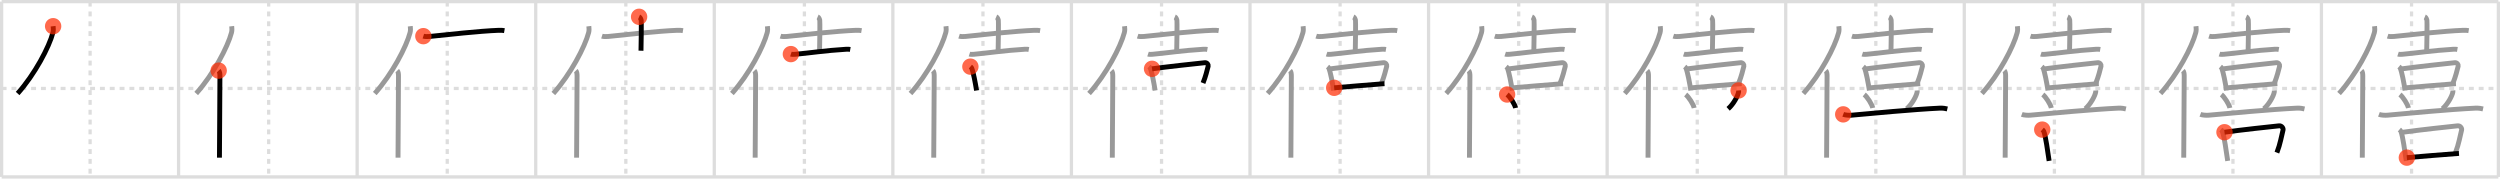 <svg width="1526px" height="109px" viewBox="0 0 1526 109" xmlns="http://www.w3.org/2000/svg" xmlns:xlink="http://www.w3.org/1999/xlink" xml:space="preserve" version="1.1"  baseProfile="full">
<line x1="1" y1="1" x2="1525" y2="1" style="stroke:#ddd;stroke-width:2" />
<line x1="1" y1="1" x2="1" y2="108" style="stroke:#ddd;stroke-width:2" />
<line x1="1" y1="108" x2="1525" y2="108" style="stroke:#ddd;stroke-width:2" />
<line x1="1525" y1="1" x2="1525" y2="108" style="stroke:#ddd;stroke-width:2" />
<line x1="109" y1="1" x2="109" y2="108" style="stroke:#ddd;stroke-width:2" />
<line x1="218" y1="1" x2="218" y2="108" style="stroke:#ddd;stroke-width:2" />
<line x1="327" y1="1" x2="327" y2="108" style="stroke:#ddd;stroke-width:2" />
<line x1="436" y1="1" x2="436" y2="108" style="stroke:#ddd;stroke-width:2" />
<line x1="545" y1="1" x2="545" y2="108" style="stroke:#ddd;stroke-width:2" />
<line x1="654" y1="1" x2="654" y2="108" style="stroke:#ddd;stroke-width:2" />
<line x1="763" y1="1" x2="763" y2="108" style="stroke:#ddd;stroke-width:2" />
<line x1="872" y1="1" x2="872" y2="108" style="stroke:#ddd;stroke-width:2" />
<line x1="981" y1="1" x2="981" y2="108" style="stroke:#ddd;stroke-width:2" />
<line x1="1090" y1="1" x2="1090" y2="108" style="stroke:#ddd;stroke-width:2" />
<line x1="1199" y1="1" x2="1199" y2="108" style="stroke:#ddd;stroke-width:2" />
<line x1="1308" y1="1" x2="1308" y2="108" style="stroke:#ddd;stroke-width:2" />
<line x1="1417" y1="1" x2="1417" y2="108" style="stroke:#ddd;stroke-width:2" />
<line x1="1" y1="54" x2="1525" y2="54" style="stroke:#ddd;stroke-width:2;stroke-dasharray:3 3" />
<line x1="55" y1="1" x2="55" y2="108" style="stroke:#ddd;stroke-width:2;stroke-dasharray:3 3" />
<line x1="164" y1="1" x2="164" y2="108" style="stroke:#ddd;stroke-width:2;stroke-dasharray:3 3" />
<line x1="273" y1="1" x2="273" y2="108" style="stroke:#ddd;stroke-width:2;stroke-dasharray:3 3" />
<line x1="382" y1="1" x2="382" y2="108" style="stroke:#ddd;stroke-width:2;stroke-dasharray:3 3" />
<line x1="491" y1="1" x2="491" y2="108" style="stroke:#ddd;stroke-width:2;stroke-dasharray:3 3" />
<line x1="600" y1="1" x2="600" y2="108" style="stroke:#ddd;stroke-width:2;stroke-dasharray:3 3" />
<line x1="709" y1="1" x2="709" y2="108" style="stroke:#ddd;stroke-width:2;stroke-dasharray:3 3" />
<line x1="818" y1="1" x2="818" y2="108" style="stroke:#ddd;stroke-width:2;stroke-dasharray:3 3" />
<line x1="927" y1="1" x2="927" y2="108" style="stroke:#ddd;stroke-width:2;stroke-dasharray:3 3" />
<line x1="1036" y1="1" x2="1036" y2="108" style="stroke:#ddd;stroke-width:2;stroke-dasharray:3 3" />
<line x1="1145" y1="1" x2="1145" y2="108" style="stroke:#ddd;stroke-width:2;stroke-dasharray:3 3" />
<line x1="1254" y1="1" x2="1254" y2="108" style="stroke:#ddd;stroke-width:2;stroke-dasharray:3 3" />
<line x1="1363" y1="1" x2="1363" y2="108" style="stroke:#ddd;stroke-width:2;stroke-dasharray:3 3" />
<line x1="1472" y1="1" x2="1472" y2="108" style="stroke:#ddd;stroke-width:2;stroke-dasharray:3 3" />
<path d="M32.43,16c0.13,1.12,0.24,2.52-0.12,3.89c-2.26,8.67-11.02,25.44-21.56,37.19" style="fill:none;stroke:black;stroke-width:3" />
<circle cx="32.43" cy="16.0" r="5" stroke-width="0" fill="#FF2A00" opacity="0.7" />
<path d="M141.43,16c0.13,1.12,0.24,2.52-0.12,3.89c-2.26,8.67-11.02,25.44-21.56,37.19" style="fill:none;stroke:#999;stroke-width:3" />
<path d="M133.48,43.11c0.59,0.61,0.76,1.97,0.76,3.23c0,13.02-0.29,41.15-0.29,49.9" style="fill:none;stroke:black;stroke-width:3" />
<circle cx="133.48" cy="43.11" r="5" stroke-width="0" fill="#FF2A00" opacity="0.7" />
<path d="M250.43,16c0.13,1.12,0.24,2.52-0.12,3.89c-2.26,8.67-11.02,25.44-21.56,37.19" style="fill:none;stroke:#999;stroke-width:3" />
<path d="M242.48,43.11c0.59,0.61,0.76,1.97,0.76,3.23c0,13.02-0.29,41.15-0.29,49.9" style="fill:none;stroke:#999;stroke-width:3" />
<path d="M258.41,22.07c1,0.32,2.83,0.3,3.83,0.19c10.4-1.09,30.42-3.31,42.15-3.76c1.67-0.06,2.67,0.06,3.5,0.2" style="fill:none;stroke:black;stroke-width:3" />
<circle cx="258.41" cy="22.07" r="5" stroke-width="0" fill="#FF2A00" opacity="0.7" />
<path d="M359.43,16c0.13,1.12,0.24,2.52-0.12,3.89c-2.26,8.67-11.02,25.44-21.56,37.19" style="fill:none;stroke:#999;stroke-width:3" />
<path d="M351.48,43.11c0.59,0.61,0.76,1.97,0.76,3.23c0,13.02-0.29,41.15-0.29,49.9" style="fill:none;stroke:#999;stroke-width:3" />
<path d="M367.41,22.07c1,0.32,2.83,0.3,3.83,0.19c10.4-1.09,30.42-3.31,42.15-3.76c1.67-0.06,2.67,0.06,3.5,0.2" style="fill:none;stroke:#999;stroke-width:3" />
<path d="M390.11,10.26c0.71,0.3,1.14,1.47,1.28,2.15c0.14,0.67,0.01,14.28-0.13,18.55" style="fill:none;stroke:black;stroke-width:3" />
<circle cx="390.11" cy="10.26" r="5" stroke-width="0" fill="#FF2A00" opacity="0.7" />
<path d="M468.43,16c0.13,1.12,0.24,2.52-0.12,3.89c-2.26,8.67-11.02,25.44-21.56,37.19" style="fill:none;stroke:#999;stroke-width:3" />
<path d="M460.48,43.11c0.59,0.61,0.76,1.97,0.76,3.23c0,13.02-0.29,41.15-0.29,49.9" style="fill:none;stroke:#999;stroke-width:3" />
<path d="M476.41,22.07c1,0.32,2.83,0.3,3.83,0.19c10.4-1.09,30.42-3.31,42.15-3.76c1.67-0.06,2.67,0.06,3.5,0.2" style="fill:none;stroke:#999;stroke-width:3" />
<path d="M499.11,10.26c0.71,0.3,1.14,1.47,1.28,2.15c0.14,0.67,0.01,14.28-0.13,18.55" style="fill:none;stroke:#999;stroke-width:3" />
<path d="M482.75,33.02c0.7,0.23,1.98,0.19,2.67,0.12c9.22-0.84,17.77-2.26,31.13-3.08c1.17-0.07,1.86,0.03,2.44,0.13" style="fill:none;stroke:black;stroke-width:3" />
<circle cx="482.75" cy="33.02" r="5" stroke-width="0" fill="#FF2A00" opacity="0.7" />
<path d="M577.43,16c0.13,1.12,0.24,2.52-0.12,3.89c-2.26,8.67-11.02,25.44-21.56,37.19" style="fill:none;stroke:#999;stroke-width:3" />
<path d="M569.48,43.11c0.59,0.61,0.76,1.97,0.76,3.23c0,13.02-0.29,41.15-0.29,49.9" style="fill:none;stroke:#999;stroke-width:3" />
<path d="M585.41,22.07c1,0.32,2.83,0.3,3.83,0.19c10.4-1.09,30.42-3.31,42.15-3.76c1.67-0.06,2.67,0.06,3.5,0.2" style="fill:none;stroke:#999;stroke-width:3" />
<path d="M608.11,10.26c0.71,0.3,1.14,1.47,1.28,2.15c0.14,0.67,0.01,14.28-0.13,18.55" style="fill:none;stroke:#999;stroke-width:3" />
<path d="M591.75,33.02c0.7,0.23,1.98,0.19,2.67,0.12c9.22-0.84,17.77-2.26,31.13-3.08c1.17-0.07,1.86,0.03,2.44,0.13" style="fill:none;stroke:#999;stroke-width:3" />
<path d="M592.32,40.68c0.3,0.25,0.61,0.46,0.75,0.77c1.05,2.48,2.31,9.33,3.02,13.79" style="fill:none;stroke:black;stroke-width:3" />
<circle cx="592.32" cy="40.68" r="5" stroke-width="0" fill="#FF2A00" opacity="0.7" />
<path d="M686.43,16c0.13,1.12,0.24,2.52-0.12,3.89c-2.26,8.67-11.02,25.44-21.56,37.19" style="fill:none;stroke:#999;stroke-width:3" />
<path d="M678.48,43.11c0.59,0.61,0.76,1.97,0.76,3.23c0,13.02-0.29,41.15-0.29,49.9" style="fill:none;stroke:#999;stroke-width:3" />
<path d="M694.41,22.07c1,0.32,2.83,0.3,3.83,0.19c10.4-1.09,30.42-3.31,42.15-3.76c1.67-0.06,2.67,0.06,3.5,0.2" style="fill:none;stroke:#999;stroke-width:3" />
<path d="M717.11,10.26c0.71,0.3,1.14,1.47,1.28,2.15c0.14,0.67,0.01,14.28-0.13,18.55" style="fill:none;stroke:#999;stroke-width:3" />
<path d="M700.75,33.02c0.7,0.23,1.98,0.19,2.67,0.12c9.22-0.84,17.77-2.26,31.13-3.08c1.17-0.07,1.86,0.03,2.44,0.13" style="fill:none;stroke:#999;stroke-width:3" />
<path d="M701.32,40.68c0.3,0.25,0.61,0.46,0.75,0.77c1.05,2.48,2.31,9.33,3.02,13.79" style="fill:none;stroke:#999;stroke-width:3" />
<path d="M703.21,42c7.41-1.04,28.41-3.38,32.23-3.73c1.4-0.13,2.24,1.29,2.04,2.05c-0.83,3.13-1.39,5.85-3.16,10.36" style="fill:none;stroke:black;stroke-width:3" />
<circle cx="703.21" cy="42.0" r="5" stroke-width="0" fill="#FF2A00" opacity="0.7" />
<path d="M795.43,16c0.13,1.12,0.24,2.52-0.12,3.89c-2.26,8.67-11.02,25.44-21.56,37.19" style="fill:none;stroke:#999;stroke-width:3" />
<path d="M787.48,43.11c0.59,0.61,0.76,1.97,0.76,3.23c0,13.02-0.29,41.15-0.29,49.9" style="fill:none;stroke:#999;stroke-width:3" />
<path d="M803.41,22.07c1,0.32,2.83,0.3,3.83,0.19c10.4-1.09,30.42-3.31,42.15-3.76c1.67-0.06,2.67,0.06,3.5,0.2" style="fill:none;stroke:#999;stroke-width:3" />
<path d="M826.11,10.26c0.71,0.3,1.14,1.47,1.28,2.15c0.14,0.67,0.01,14.28-0.13,18.55" style="fill:none;stroke:#999;stroke-width:3" />
<path d="M809.75,33.02c0.7,0.23,1.98,0.19,2.67,0.12c9.22-0.84,17.77-2.26,31.13-3.08c1.17-0.07,1.86,0.03,2.44,0.13" style="fill:none;stroke:#999;stroke-width:3" />
<path d="M810.32,40.68c0.3,0.25,0.61,0.46,0.75,0.77c1.05,2.48,2.31,9.33,3.02,13.79" style="fill:none;stroke:#999;stroke-width:3" />
<path d="M812.21,42c7.41-1.04,28.41-3.38,32.23-3.73c1.4-0.13,2.24,1.29,2.04,2.05c-0.83,3.13-1.39,5.85-3.16,10.36" style="fill:none;stroke:#999;stroke-width:3" />
<path d="M814.39,53.6c4.49-0.4,25-2.13,30.7-2.53" style="fill:none;stroke:black;stroke-width:3" />
<circle cx="814.39" cy="53.6" r="5" stroke-width="0" fill="#FF2A00" opacity="0.7" />
<path d="M904.43,16c0.13,1.12,0.24,2.52-0.12,3.89c-2.26,8.67-11.02,25.44-21.56,37.19" style="fill:none;stroke:#999;stroke-width:3" />
<path d="M896.48,43.11c0.59,0.61,0.76,1.97,0.76,3.23c0,13.02-0.29,41.15-0.29,49.9" style="fill:none;stroke:#999;stroke-width:3" />
<path d="M912.41,22.07c1,0.32,2.83,0.3,3.83,0.19c10.4-1.09,30.42-3.31,42.15-3.76c1.67-0.06,2.67,0.06,3.5,0.2" style="fill:none;stroke:#999;stroke-width:3" />
<path d="M935.11,10.26c0.71,0.3,1.14,1.47,1.28,2.15c0.14,0.67,0.01,14.28-0.13,18.55" style="fill:none;stroke:#999;stroke-width:3" />
<path d="M918.75,33.02c0.7,0.23,1.98,0.19,2.67,0.12c9.22-0.84,17.77-2.26,31.13-3.08c1.17-0.07,1.86,0.03,2.44,0.13" style="fill:none;stroke:#999;stroke-width:3" />
<path d="M919.32,40.68c0.3,0.25,0.61,0.46,0.75,0.77c1.05,2.48,2.31,9.33,3.02,13.79" style="fill:none;stroke:#999;stroke-width:3" />
<path d="M921.21,42c7.41-1.04,28.41-3.38,32.23-3.73c1.4-0.13,2.24,1.29,2.04,2.05c-0.83,3.13-1.39,5.85-3.16,10.36" style="fill:none;stroke:#999;stroke-width:3" />
<path d="M923.39,53.6c4.49-0.4,25-2.13,30.7-2.53" style="fill:none;stroke:#999;stroke-width:3" />
<path d="M919.93,57.69c1.83,1.45,4.73,5.96,5.19,8.22" style="fill:none;stroke:black;stroke-width:3" />
<circle cx="919.93" cy="57.69" r="5" stroke-width="0" fill="#FF2A00" opacity="0.7" />
<path d="M1013.43,16c0.13,1.12,0.24,2.52-0.12,3.89c-2.26,8.67-11.02,25.44-21.56,37.19" style="fill:none;stroke:#999;stroke-width:3" />
<path d="M1005.48,43.11c0.59,0.61,0.76,1.97,0.76,3.23c0,13.02-0.29,41.15-0.29,49.9" style="fill:none;stroke:#999;stroke-width:3" />
<path d="M1021.41,22.07c1,0.32,2.83,0.3,3.83,0.19c10.4-1.09,30.42-3.31,42.15-3.76c1.67-0.06,2.67,0.06,3.5,0.2" style="fill:none;stroke:#999;stroke-width:3" />
<path d="M1044.11,10.26c0.71,0.3,1.14,1.47,1.28,2.15c0.14,0.67,0.01,14.28-0.13,18.55" style="fill:none;stroke:#999;stroke-width:3" />
<path d="M1027.75,33.02c0.7,0.23,1.98,0.19,2.67,0.12c9.22-0.84,17.77-2.26,31.13-3.08c1.17-0.07,1.86,0.03,2.44,0.13" style="fill:none;stroke:#999;stroke-width:3" />
<path d="M1028.32,40.68c0.3,0.25,0.61,0.46,0.75,0.77c1.05,2.48,2.31,9.33,3.02,13.79" style="fill:none;stroke:#999;stroke-width:3" />
<path d="M1030.21,42c7.41-1.04,28.41-3.38,32.23-3.73c1.4-0.13,2.24,1.29,2.04,2.05c-0.83,3.13-1.39,5.85-3.16,10.36" style="fill:none;stroke:#999;stroke-width:3" />
<path d="M1032.39,53.6c4.49-0.4,25-2.13,30.7-2.53" style="fill:none;stroke:#999;stroke-width:3" />
<path d="M1028.93,57.69c1.83,1.45,4.73,5.96,5.19,8.22" style="fill:none;stroke:#999;stroke-width:3" />
<path d="M1061.24,55.21c0.02,0.26,0.04,0.68-0.04,1.06c-0.43,2.24-2.93,7.15-6.35,10.16" style="fill:none;stroke:black;stroke-width:3" />
<circle cx="1061.24" cy="55.21" r="5" stroke-width="0" fill="#FF2A00" opacity="0.7" />
<path d="M1122.43,16c0.13,1.12,0.24,2.52-0.12,3.89c-2.26,8.67-11.02,25.44-21.56,37.19" style="fill:none;stroke:#999;stroke-width:3" />
<path d="M1114.48,43.11c0.59,0.61,0.76,1.97,0.76,3.23c0,13.02-0.29,41.15-0.29,49.9" style="fill:none;stroke:#999;stroke-width:3" />
<path d="M1130.41,22.07c1,0.32,2.83,0.3,3.83,0.19c10.4-1.09,30.42-3.31,42.15-3.76c1.67-0.06,2.67,0.06,3.5,0.2" style="fill:none;stroke:#999;stroke-width:3" />
<path d="M1153.11,10.26c0.71,0.3,1.14,1.47,1.28,2.15c0.14,0.67,0.01,14.28-0.13,18.55" style="fill:none;stroke:#999;stroke-width:3" />
<path d="M1136.75,33.02c0.7,0.23,1.98,0.19,2.67,0.12c9.22-0.84,17.77-2.26,31.13-3.08c1.17-0.07,1.86,0.03,2.44,0.13" style="fill:none;stroke:#999;stroke-width:3" />
<path d="M1137.32,40.68c0.3,0.25,0.61,0.46,0.75,0.77c1.05,2.48,2.31,9.33,3.02,13.79" style="fill:none;stroke:#999;stroke-width:3" />
<path d="M1139.21,42c7.41-1.04,28.41-3.38,32.23-3.73c1.4-0.13,2.24,1.29,2.04,2.05c-0.83,3.13-1.39,5.85-3.16,10.36" style="fill:none;stroke:#999;stroke-width:3" />
<path d="M1141.39,53.6c4.49-0.4,25-2.13,30.7-2.53" style="fill:none;stroke:#999;stroke-width:3" />
<path d="M1137.93,57.69c1.83,1.45,4.73,5.96,5.19,8.22" style="fill:none;stroke:#999;stroke-width:3" />
<path d="M1170.24,55.21c0.02,0.26,0.04,0.68-0.04,1.06c-0.43,2.24-2.93,7.15-6.35,10.16" style="fill:none;stroke:#999;stroke-width:3" />
<path d="M1125.1,69.81c1.34,0.5,3.81,0.63,5.15,0.5c9.88-0.92,38.73-3.62,53.7-4.3c2.24-0.1,3.58,0.24,4.7,0.49" style="fill:none;stroke:black;stroke-width:3" />
<circle cx="1125.1" cy="69.81" r="5" stroke-width="0" fill="#FF2A00" opacity="0.7" />
<path d="M1231.43,16c0.13,1.12,0.24,2.52-0.12,3.89c-2.26,8.67-11.02,25.44-21.56,37.19" style="fill:none;stroke:#999;stroke-width:3" />
<path d="M1223.48,43.11c0.59,0.61,0.76,1.97,0.76,3.23c0,13.02-0.29,41.15-0.29,49.9" style="fill:none;stroke:#999;stroke-width:3" />
<path d="M1239.41,22.07c1,0.32,2.83,0.3,3.83,0.19c10.4-1.09,30.42-3.31,42.15-3.76c1.67-0.06,2.67,0.06,3.5,0.2" style="fill:none;stroke:#999;stroke-width:3" />
<path d="M1262.11,10.26c0.71,0.3,1.14,1.47,1.28,2.15c0.14,0.67,0.01,14.28-0.13,18.55" style="fill:none;stroke:#999;stroke-width:3" />
<path d="M1245.75,33.02c0.7,0.23,1.98,0.19,2.67,0.12c9.22-0.84,17.77-2.26,31.13-3.08c1.17-0.07,1.86,0.03,2.44,0.13" style="fill:none;stroke:#999;stroke-width:3" />
<path d="M1246.32,40.68c0.3,0.25,0.61,0.46,0.75,0.77c1.05,2.48,2.31,9.33,3.02,13.79" style="fill:none;stroke:#999;stroke-width:3" />
<path d="M1248.21,42c7.41-1.04,28.41-3.38,32.23-3.73c1.4-0.13,2.24,1.29,2.04,2.05c-0.83,3.13-1.39,5.85-3.16,10.36" style="fill:none;stroke:#999;stroke-width:3" />
<path d="M1250.39,53.6c4.49-0.4,25-2.13,30.7-2.53" style="fill:none;stroke:#999;stroke-width:3" />
<path d="M1246.93,57.69c1.83,1.45,4.73,5.96,5.19,8.22" style="fill:none;stroke:#999;stroke-width:3" />
<path d="M1279.24,55.21c0.02,0.26,0.04,0.68-0.04,1.06c-0.43,2.24-2.93,7.15-6.35,10.16" style="fill:none;stroke:#999;stroke-width:3" />
<path d="M1234.1,69.81c1.34,0.5,3.81,0.63,5.15,0.5c9.88-0.92,38.73-3.62,53.7-4.3c2.24-0.1,3.58,0.24,4.7,0.49" style="fill:none;stroke:#999;stroke-width:3" />
<path d="M1246.58,79.11c0.36,0.3,0.73,0.56,0.89,0.94c1.25,3.01,2.47,12.76,3.32,18.16" style="fill:none;stroke:black;stroke-width:3" />
<circle cx="1246.58" cy="79.11" r="5" stroke-width="0" fill="#FF2A00" opacity="0.7" />
<path d="M1340.43,16c0.13,1.12,0.24,2.52-0.12,3.89c-2.26,8.67-11.02,25.44-21.56,37.19" style="fill:none;stroke:#999;stroke-width:3" />
<path d="M1332.48,43.11c0.59,0.61,0.76,1.97,0.76,3.23c0,13.02-0.29,41.15-0.29,49.9" style="fill:none;stroke:#999;stroke-width:3" />
<path d="M1348.41,22.07c1,0.32,2.83,0.3,3.83,0.19c10.4-1.09,30.42-3.31,42.15-3.76c1.67-0.06,2.67,0.06,3.5,0.2" style="fill:none;stroke:#999;stroke-width:3" />
<path d="M1371.11,10.26c0.71,0.3,1.14,1.47,1.28,2.15c0.14,0.67,0.01,14.28-0.13,18.55" style="fill:none;stroke:#999;stroke-width:3" />
<path d="M1354.75,33.02c0.7,0.23,1.98,0.19,2.67,0.12c9.22-0.84,17.77-2.26,31.13-3.08c1.17-0.07,1.86,0.03,2.44,0.13" style="fill:none;stroke:#999;stroke-width:3" />
<path d="M1355.32,40.68c0.3,0.25,0.61,0.46,0.75,0.77c1.05,2.48,2.31,9.33,3.02,13.79" style="fill:none;stroke:#999;stroke-width:3" />
<path d="M1357.21,42c7.41-1.04,28.41-3.38,32.23-3.73c1.4-0.13,2.24,1.29,2.04,2.05c-0.83,3.13-1.39,5.85-3.16,10.36" style="fill:none;stroke:#999;stroke-width:3" />
<path d="M1359.39,53.6c4.49-0.4,25-2.13,30.7-2.53" style="fill:none;stroke:#999;stroke-width:3" />
<path d="M1355.93,57.69c1.83,1.45,4.73,5.96,5.19,8.22" style="fill:none;stroke:#999;stroke-width:3" />
<path d="M1388.24,55.21c0.02,0.26,0.04,0.68-0.04,1.06c-0.43,2.24-2.93,7.15-6.35,10.16" style="fill:none;stroke:#999;stroke-width:3" />
<path d="M1343.1,69.81c1.34,0.5,3.81,0.63,5.15,0.5c9.88-0.92,38.73-3.62,53.7-4.3c2.24-0.1,3.58,0.24,4.7,0.49" style="fill:none;stroke:#999;stroke-width:3" />
<path d="M1355.58,79.11c0.36,0.3,0.73,0.56,0.89,0.94c1.25,3.01,2.47,12.76,3.32,18.16" style="fill:none;stroke:#999;stroke-width:3" />
<path d="M1357.82,80.71c8.81-1.26,28.8-3.48,33.34-3.91c1.66-0.15,2.66,1.57,2.42,2.49c-0.99,3.79-1.65,8.42-3.76,13.88" style="fill:none;stroke:black;stroke-width:3" />
<circle cx="1357.82" cy="80.71" r="5" stroke-width="0" fill="#FF2A00" opacity="0.7" />
<path d="M1449.43,16c0.13,1.12,0.24,2.52-0.12,3.89c-2.26,8.67-11.02,25.44-21.56,37.19" style="fill:none;stroke:#999;stroke-width:3" />
<path d="M1441.48,43.11c0.59,0.61,0.76,1.97,0.76,3.23c0,13.02-0.29,41.15-0.29,49.9" style="fill:none;stroke:#999;stroke-width:3" />
<path d="M1457.41,22.07c1,0.32,2.83,0.3,3.83,0.19c10.4-1.09,30.42-3.31,42.15-3.76c1.67-0.06,2.67,0.06,3.5,0.2" style="fill:none;stroke:#999;stroke-width:3" />
<path d="M1480.11,10.26c0.71,0.3,1.14,1.47,1.28,2.15c0.14,0.67,0.01,14.28-0.13,18.55" style="fill:none;stroke:#999;stroke-width:3" />
<path d="M1463.75,33.02c0.7,0.23,1.98,0.19,2.67,0.12c9.22-0.84,17.77-2.26,31.13-3.08c1.17-0.07,1.86,0.03,2.44,0.13" style="fill:none;stroke:#999;stroke-width:3" />
<path d="M1464.32,40.68c0.3,0.25,0.61,0.46,0.75,0.77c1.05,2.48,2.31,9.33,3.02,13.79" style="fill:none;stroke:#999;stroke-width:3" />
<path d="M1466.21,42c7.41-1.04,28.41-3.38,32.23-3.73c1.4-0.13,2.24,1.29,2.04,2.05c-0.83,3.13-1.39,5.85-3.16,10.36" style="fill:none;stroke:#999;stroke-width:3" />
<path d="M1468.39,53.6c4.49-0.4,25-2.13,30.7-2.53" style="fill:none;stroke:#999;stroke-width:3" />
<path d="M1464.93,57.69c1.83,1.45,4.73,5.96,5.19,8.22" style="fill:none;stroke:#999;stroke-width:3" />
<path d="M1497.24,55.21c0.02,0.26,0.04,0.68-0.04,1.06c-0.43,2.24-2.93,7.15-6.35,10.16" style="fill:none;stroke:#999;stroke-width:3" />
<path d="M1452.1,69.81c1.34,0.5,3.81,0.63,5.15,0.5c9.88-0.92,38.73-3.62,53.7-4.3c2.24-0.1,3.58,0.24,4.7,0.49" style="fill:none;stroke:#999;stroke-width:3" />
<path d="M1464.58,79.11c0.36,0.3,0.73,0.56,0.89,0.94c1.25,3.01,2.47,12.76,3.32,18.16" style="fill:none;stroke:#999;stroke-width:3" />
<path d="M1466.82,80.71c8.81-1.26,28.8-3.48,33.34-3.91c1.66-0.15,2.66,1.57,2.42,2.49c-0.99,3.79-1.65,8.42-3.76,13.88" style="fill:none;stroke:#999;stroke-width:3" />
<path d="M1469.14,96.22c5.34-0.48,25.03-2.1,31.81-2.58" style="fill:none;stroke:black;stroke-width:3" />
<circle cx="1469.14" cy="96.22" r="5" stroke-width="0" fill="#FF2A00" opacity="0.7" />
</svg>